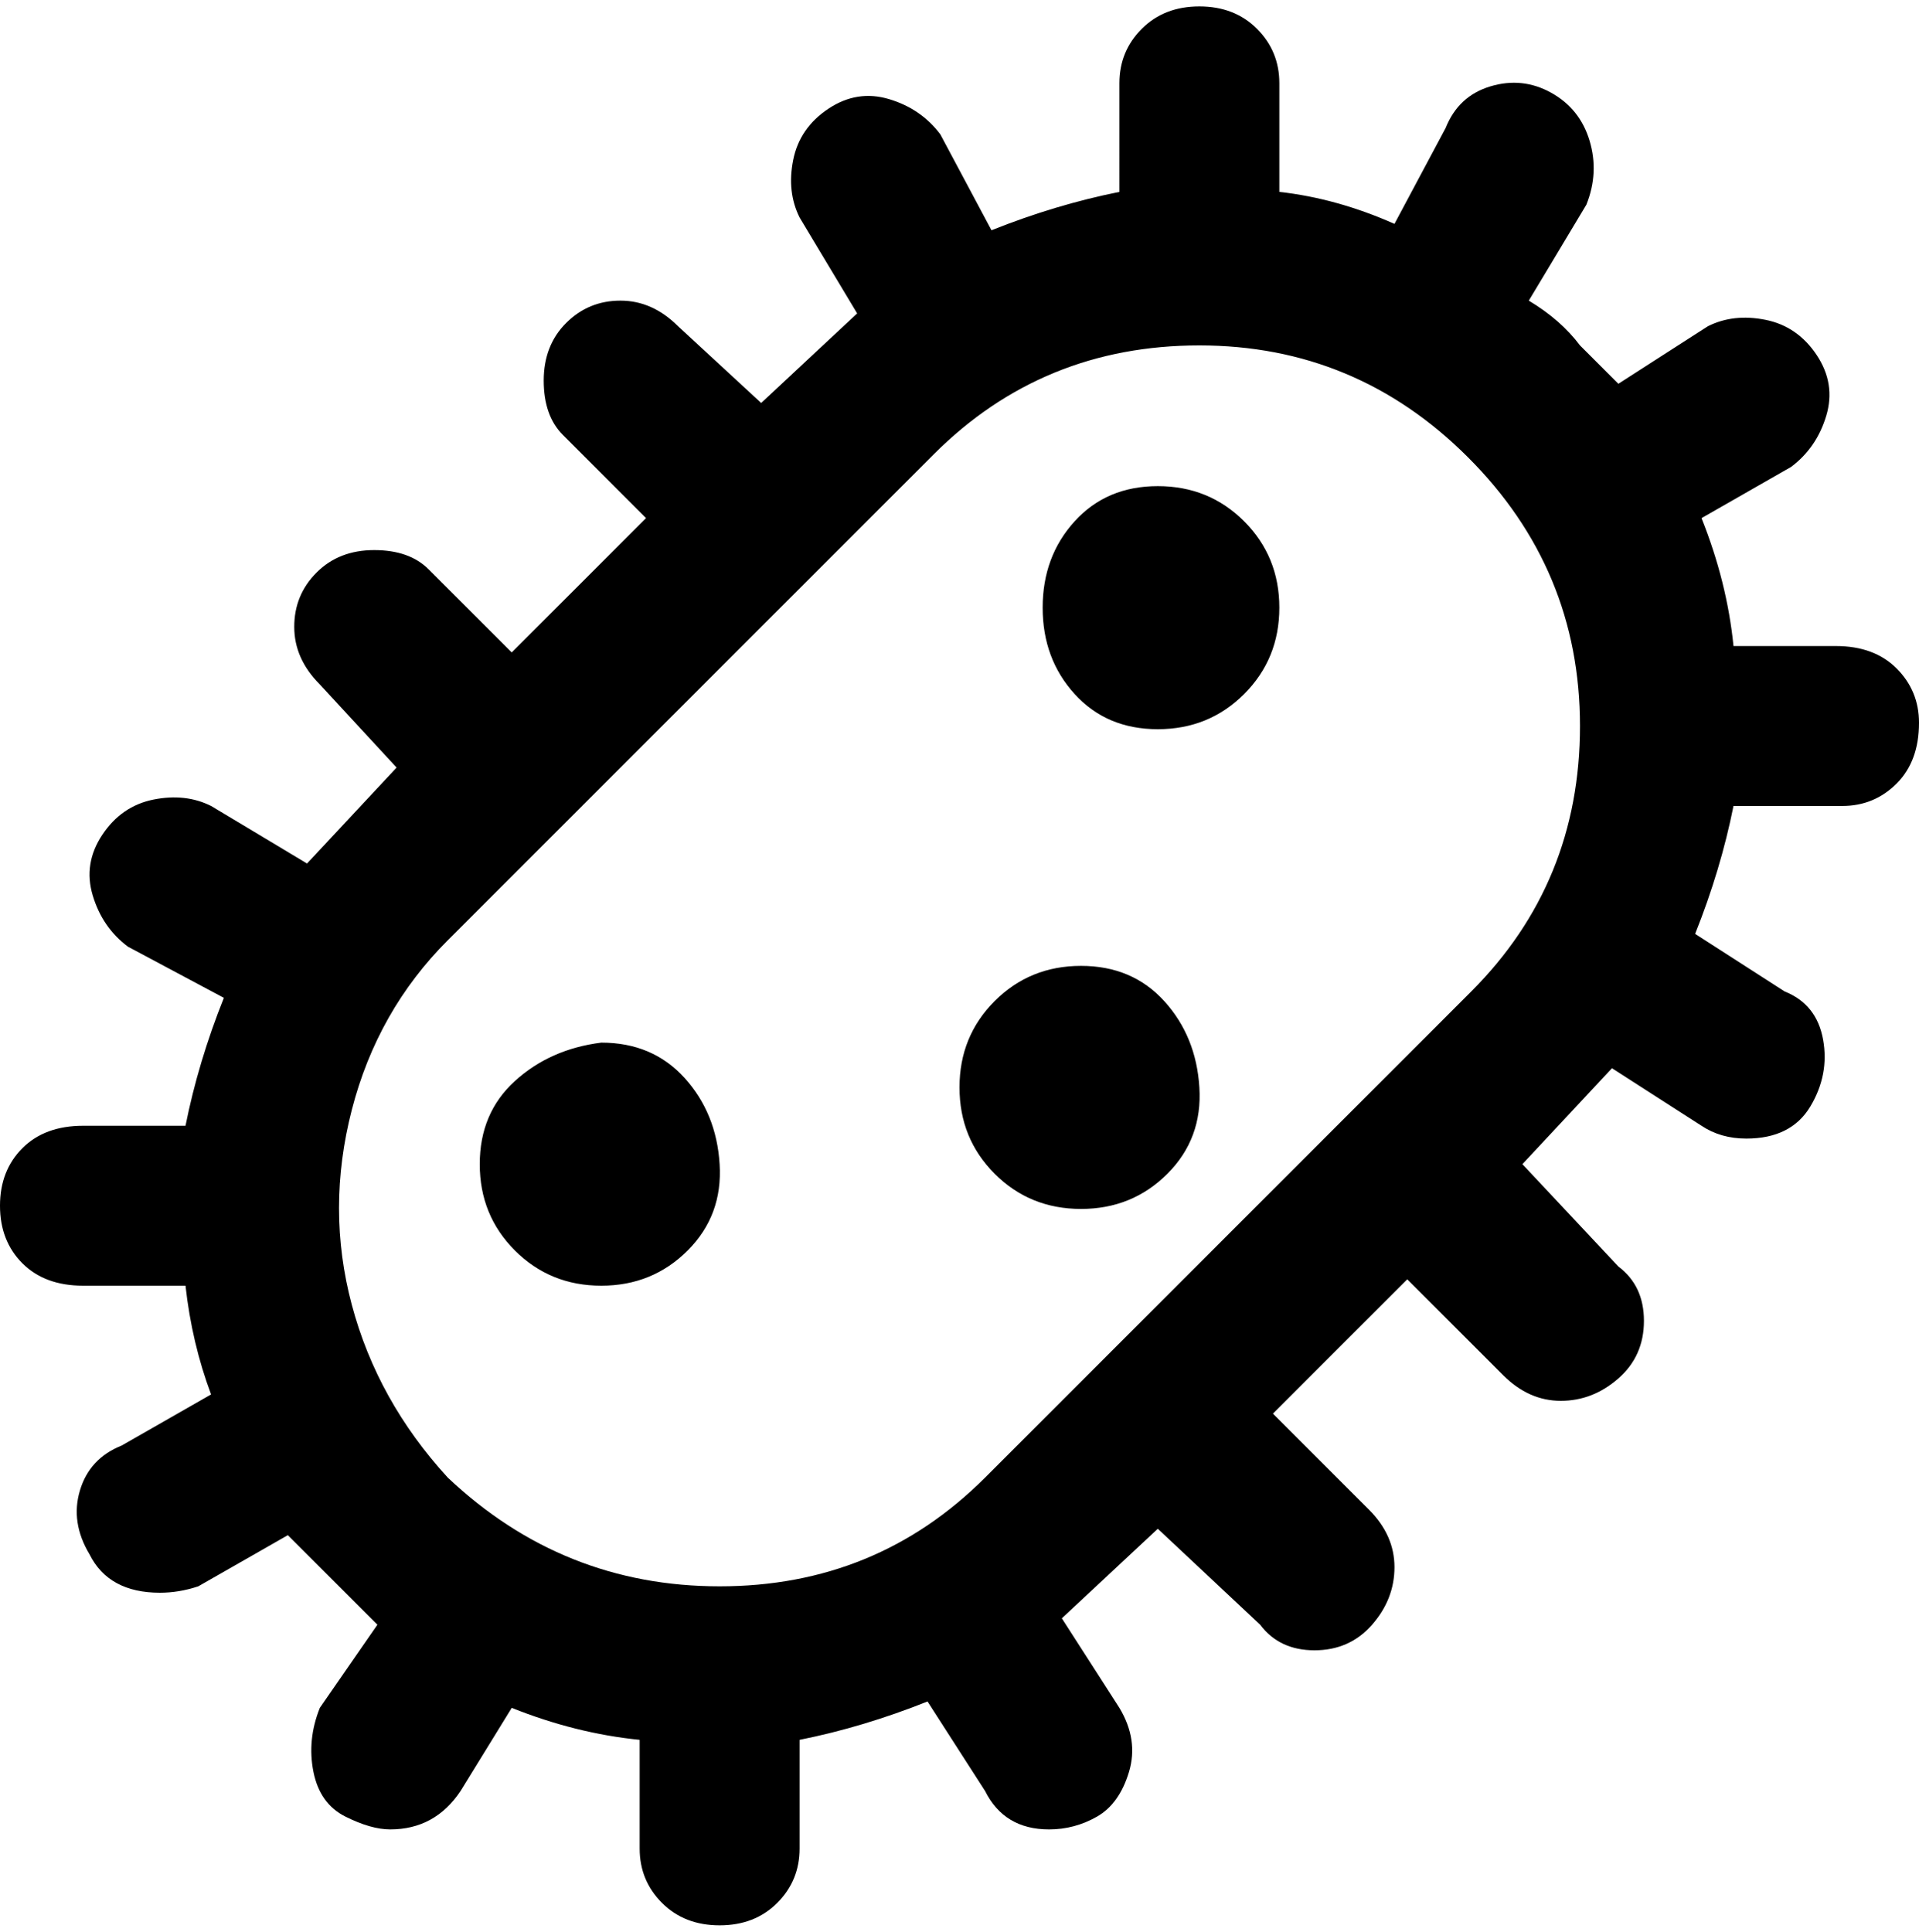 <svg viewBox="0 0 300 302.001" xmlns="http://www.w3.org/2000/svg"><path d="M200 95q0 8-5.5 13.5T181 114q-8 0-13-5.5T163 95q0-8 5-13.5t13-5.5q8 0 13.5 5.5T200 95zm-31 56q-8 0-13.5 5.5T150 170q0 8 5.5 13.5T169 189q8 0 13.5-5.5t5-13.5q-.5-8-5.5-13.5t-13-5.5zm-75 12q-8 1-13.5 6T75 182q0 8 5.5 13.5T94 201q8 0 13.5-5.5t5-13.5q-.5-8-5.5-13.5T94 163zm206-50q0 6-3.5 9.5T288 126h-17q-2 10-6 20l14 9q5 2 6 7.5t-2 10.5q-3 5-10 5-4 0-7-2l-14-9-14 15 15 16q4 3 4 8.5t-4 9q-4 3.5-9 3.5t-9-4l-15-15-21 21 15 15q4 4 4 9t-3.5 9q-3.5 4-9 4t-8.5-4l-16-15-15 14 9 14q3 5 1.5 10t-5 7q-3.5 2-7.5 2-7 0-10-6l-9-14q-10 4-20 6v17q0 5-3.5 8.5t-9 3.5q-5.5 0-9-3.5T100 289v-17q-10-1-20-5l-8 13q-4 6-11 6-3 0-7-2t-5-7q-1-5 1-10l9-13-6-6-8-8-14 8q-3 1-6 1-8 0-11-6-3-5-1.5-10t6.5-7l14-8q-3-8-4-17H13q-6 0-9.5-3.5t-3.5-9q0-5.5 3.5-9T13 176h16q2-10 6-20l-15-8q-4-3-5.5-8t1.5-9.5q3-4.5 8-5.5t9 1l15 9 14-15-12-13q-4-4-4-9t3.5-8.5q3.5-3.5 9-3.5t8.5 3l13 13 21-21-13-13q-3-3-3-8.5t3.5-9Q92 47 97 47t9 4l13 12 15-14-9-15q-2-4-1-9t5.5-8q4.5-3 9.5-1.5t8 5.5l8 15q10-4 20-6V13q0-5 3.5-8.5t9-3.5q5.5 0 9 3.5T200 13v17q9 1 18 5l8-15q2-5 7-6.5t9.5 1q4.5 2.5 6 7.5t-.5 10l-9 15q5 3 8 7l6 6 14-9q4-2 9-1t8 5.5q3 4.5 1.5 9.5t-5.5 8l-14 8q4 10 5 20h16q6 0 9.5 3.5t3.5 8.5zm-70 42q17-17 17-41.5t-17.5-42Q212 54 187.5 54T146 71l-76 76q-11 11-15 26.5t0 30.5q4 15 15 27 18 17 42.5 17t41.5-17l76-76z"/></svg>